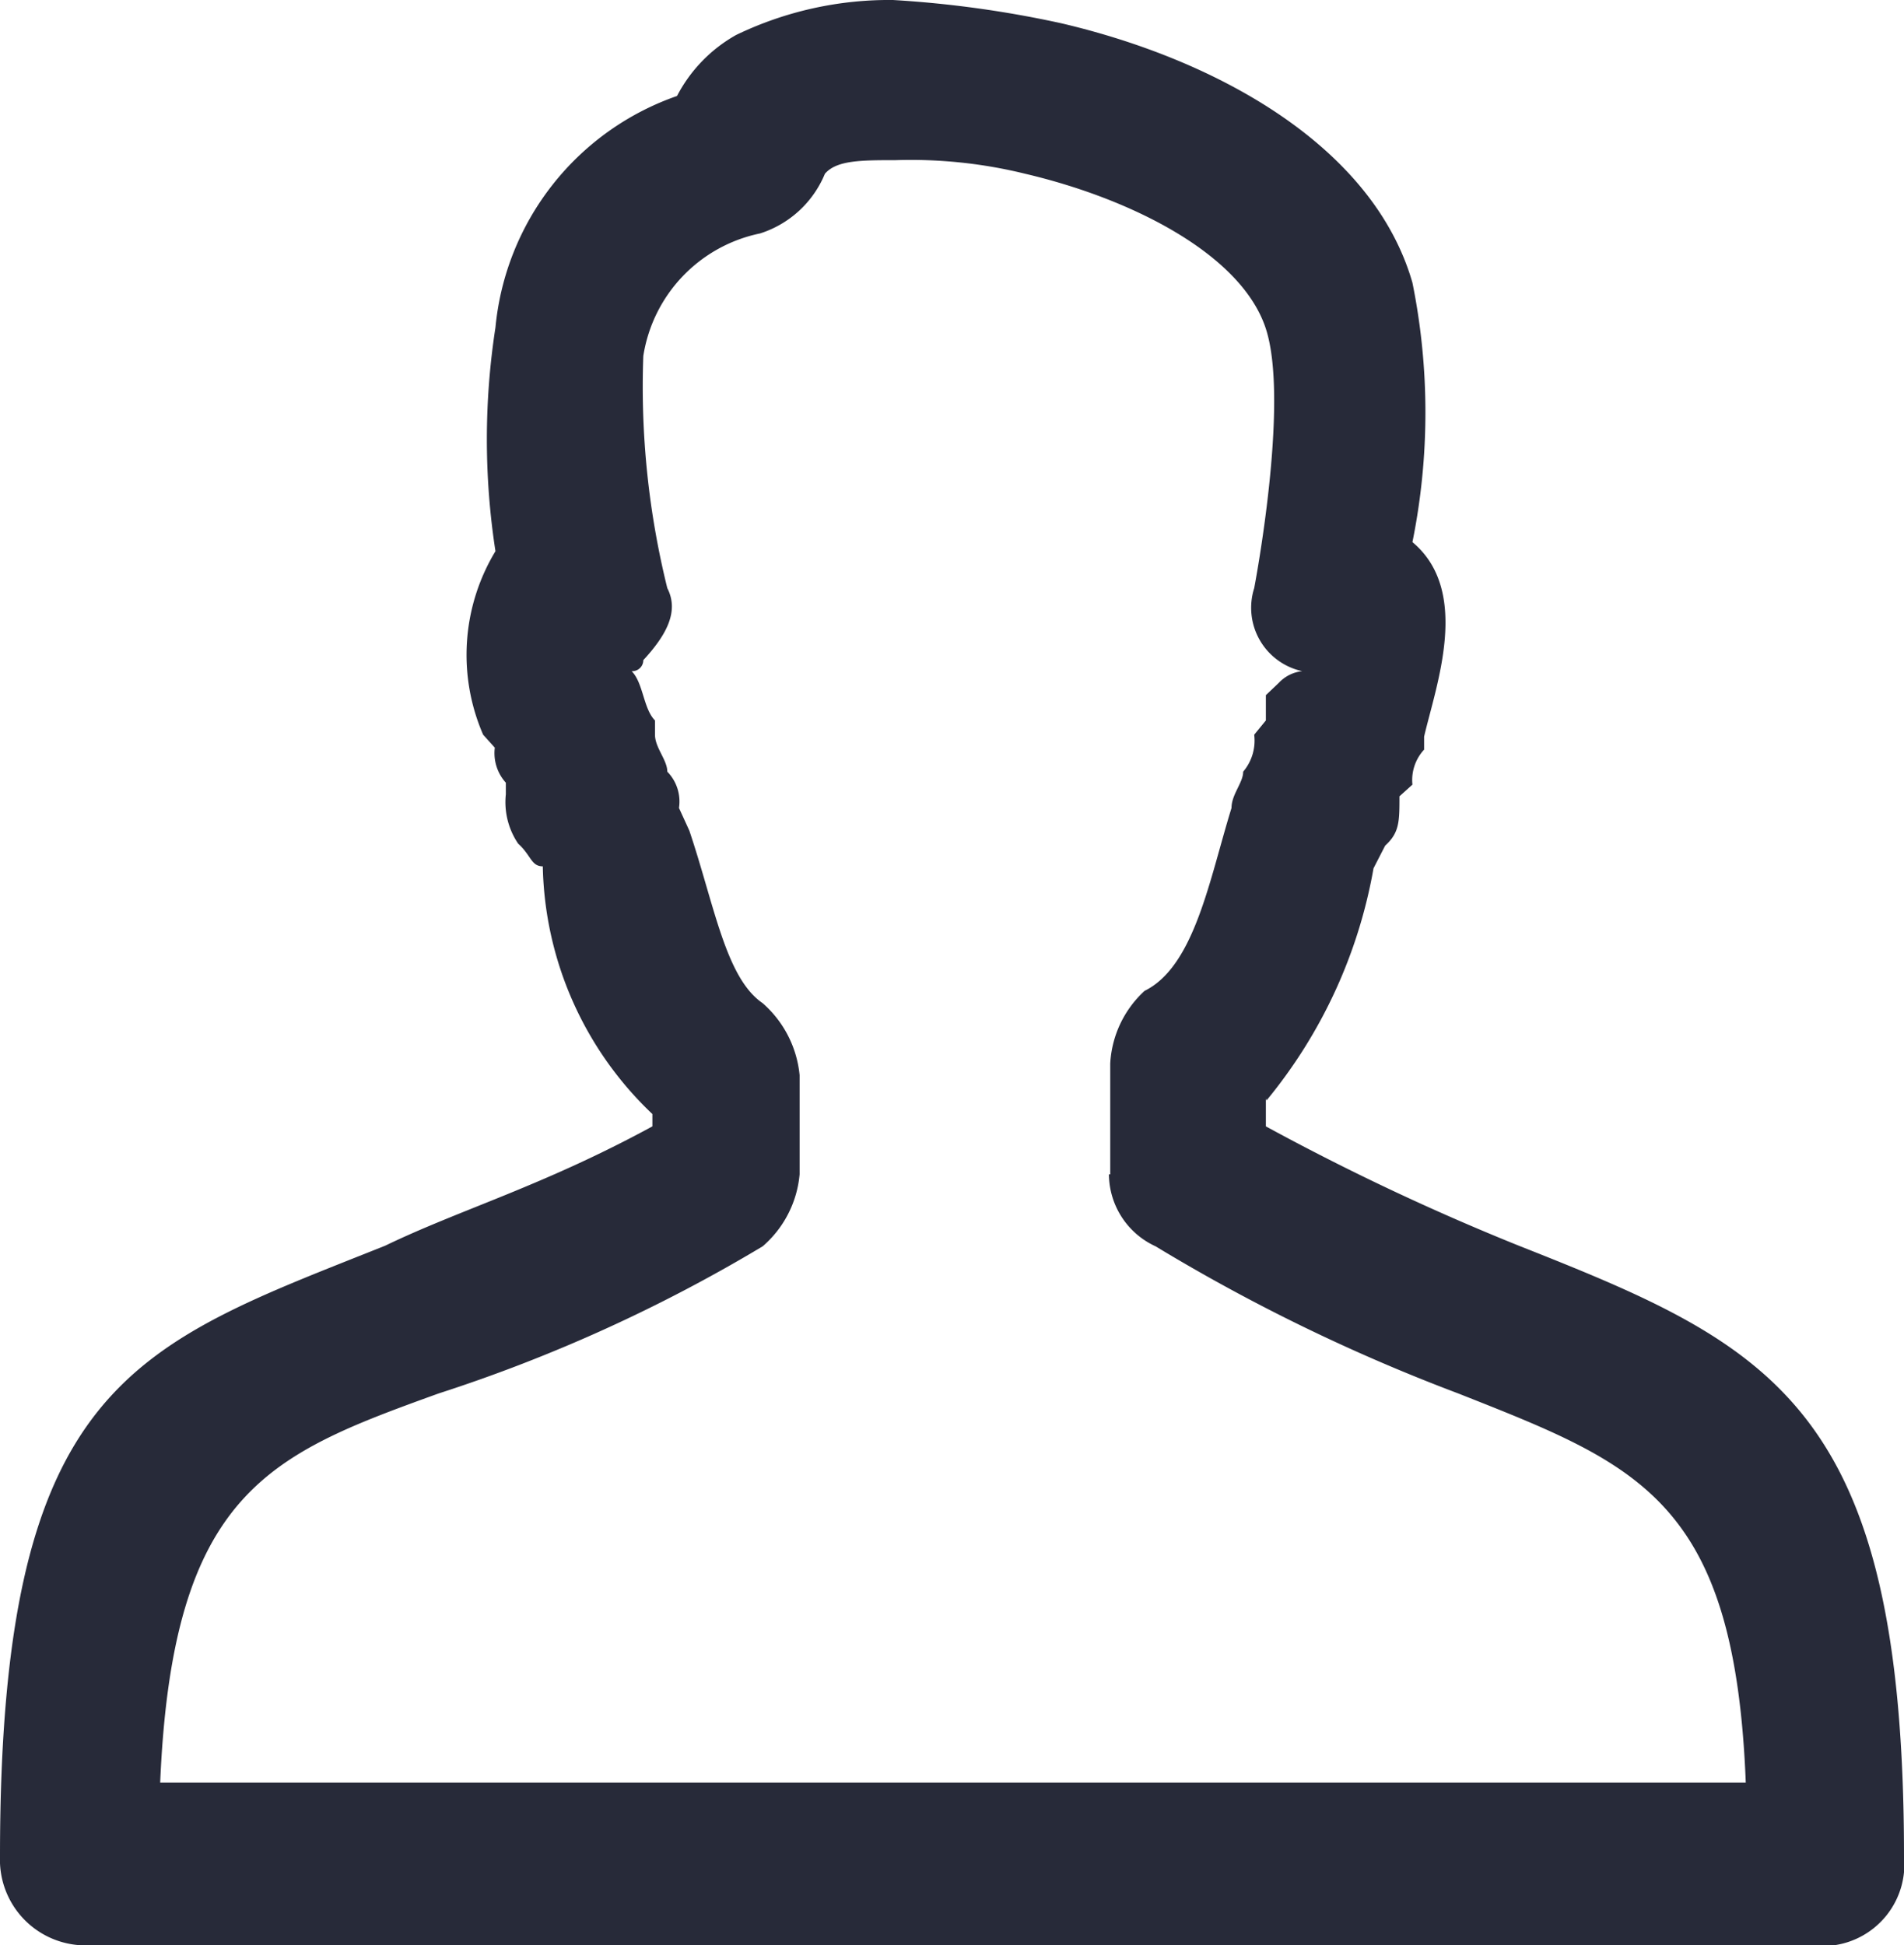 <svg id="圖層_1" data-name="圖層 1" xmlns="http://www.w3.org/2000/svg" viewBox="0 0 29.36 30"><defs><style>.cls-1{fill:#272a39;fill-rule:evenodd;}</style></defs><title>user</title><path class="cls-1" d="M19.6,16.94h0v.43a37.18,37.18,0,0,0,3.9,1.84c3.92,1.55,5.94,2.47,5.94,9.42A1.26,1.26,0,0,1,28.35,30H1.41A1.32,1.32,0,0,1,.08,28.63c0-7.32,2.06-7.87,5.94-9.42,1.16-.56,2.43-.92,4.12-1.84v-.19a5.41,5.41,0,0,1-1.69-3.82c-.18,0-.18-.17-.38-.35a1.14,1.14,0,0,1-.19-.76v-.18a.68.68,0,0,1-.17-.54l-.18-.2A3.09,3.09,0,0,1,7.72,8.5a11.3,11.3,0,0,1,0-3.45,4.2,4.2,0,0,1,2.8-3.57,2.29,2.29,0,0,1,.91-.94A5.43,5.43,0,0,1,13.85,0a16.71,16.71,0,0,1,2.6.36c2.43.57,4.81,1.91,5.41,4a10.09,10.09,0,0,1,0,4c.91.76.36,2.22.18,3v.2a.69.69,0,0,0-.18.54l-.2.18c0,.39,0,.56-.22.76l-.18.35a7.73,7.73,0,0,1-1.65,3.58ZM17.2,18.11h0V16.4a1.64,1.64,0,0,1,.53-1.12c.77-.38,1-1.72,1.34-2.82,0-.21.18-.39.18-.56a.74.74,0,0,0,.17-.57l.18-.22v-.39l.2-.19a.58.58,0,0,1,.36-.18,1,1,0,0,1-.74-1.28s.55-2.86.18-4-2.05-2-3.71-2.39a7.38,7.38,0,0,0-2-.21c-.53,0-.91,0-1.09.21a1.61,1.61,0,0,1-1,.92A2.29,2.29,0,0,0,10,5.49a12.93,12.93,0,0,0,.37,3.58c.18.35,0,.71-.37,1.11a.17.17,0,0,1-.18.17c.18.18.18.58.36.76v.22c0,.2.19.39.19.57a.66.66,0,0,1,.18.56l.16.35c.39,1.16.56,2.27,1.13,2.66a1.69,1.69,0,0,1,.57,1.11v1.53a1.66,1.66,0,0,1-.57,1.11,24.14,24.14,0,0,1-5,2.27c-2.6.94-4.1,1.51-4.29,6H27c-.17-4.36-1.65-4.9-4.43-6a28.2,28.2,0,0,1-4.67-2.27,1.23,1.23,0,0,1-.72-1.11Z" transform="translate(-0.08)"/></svg>
